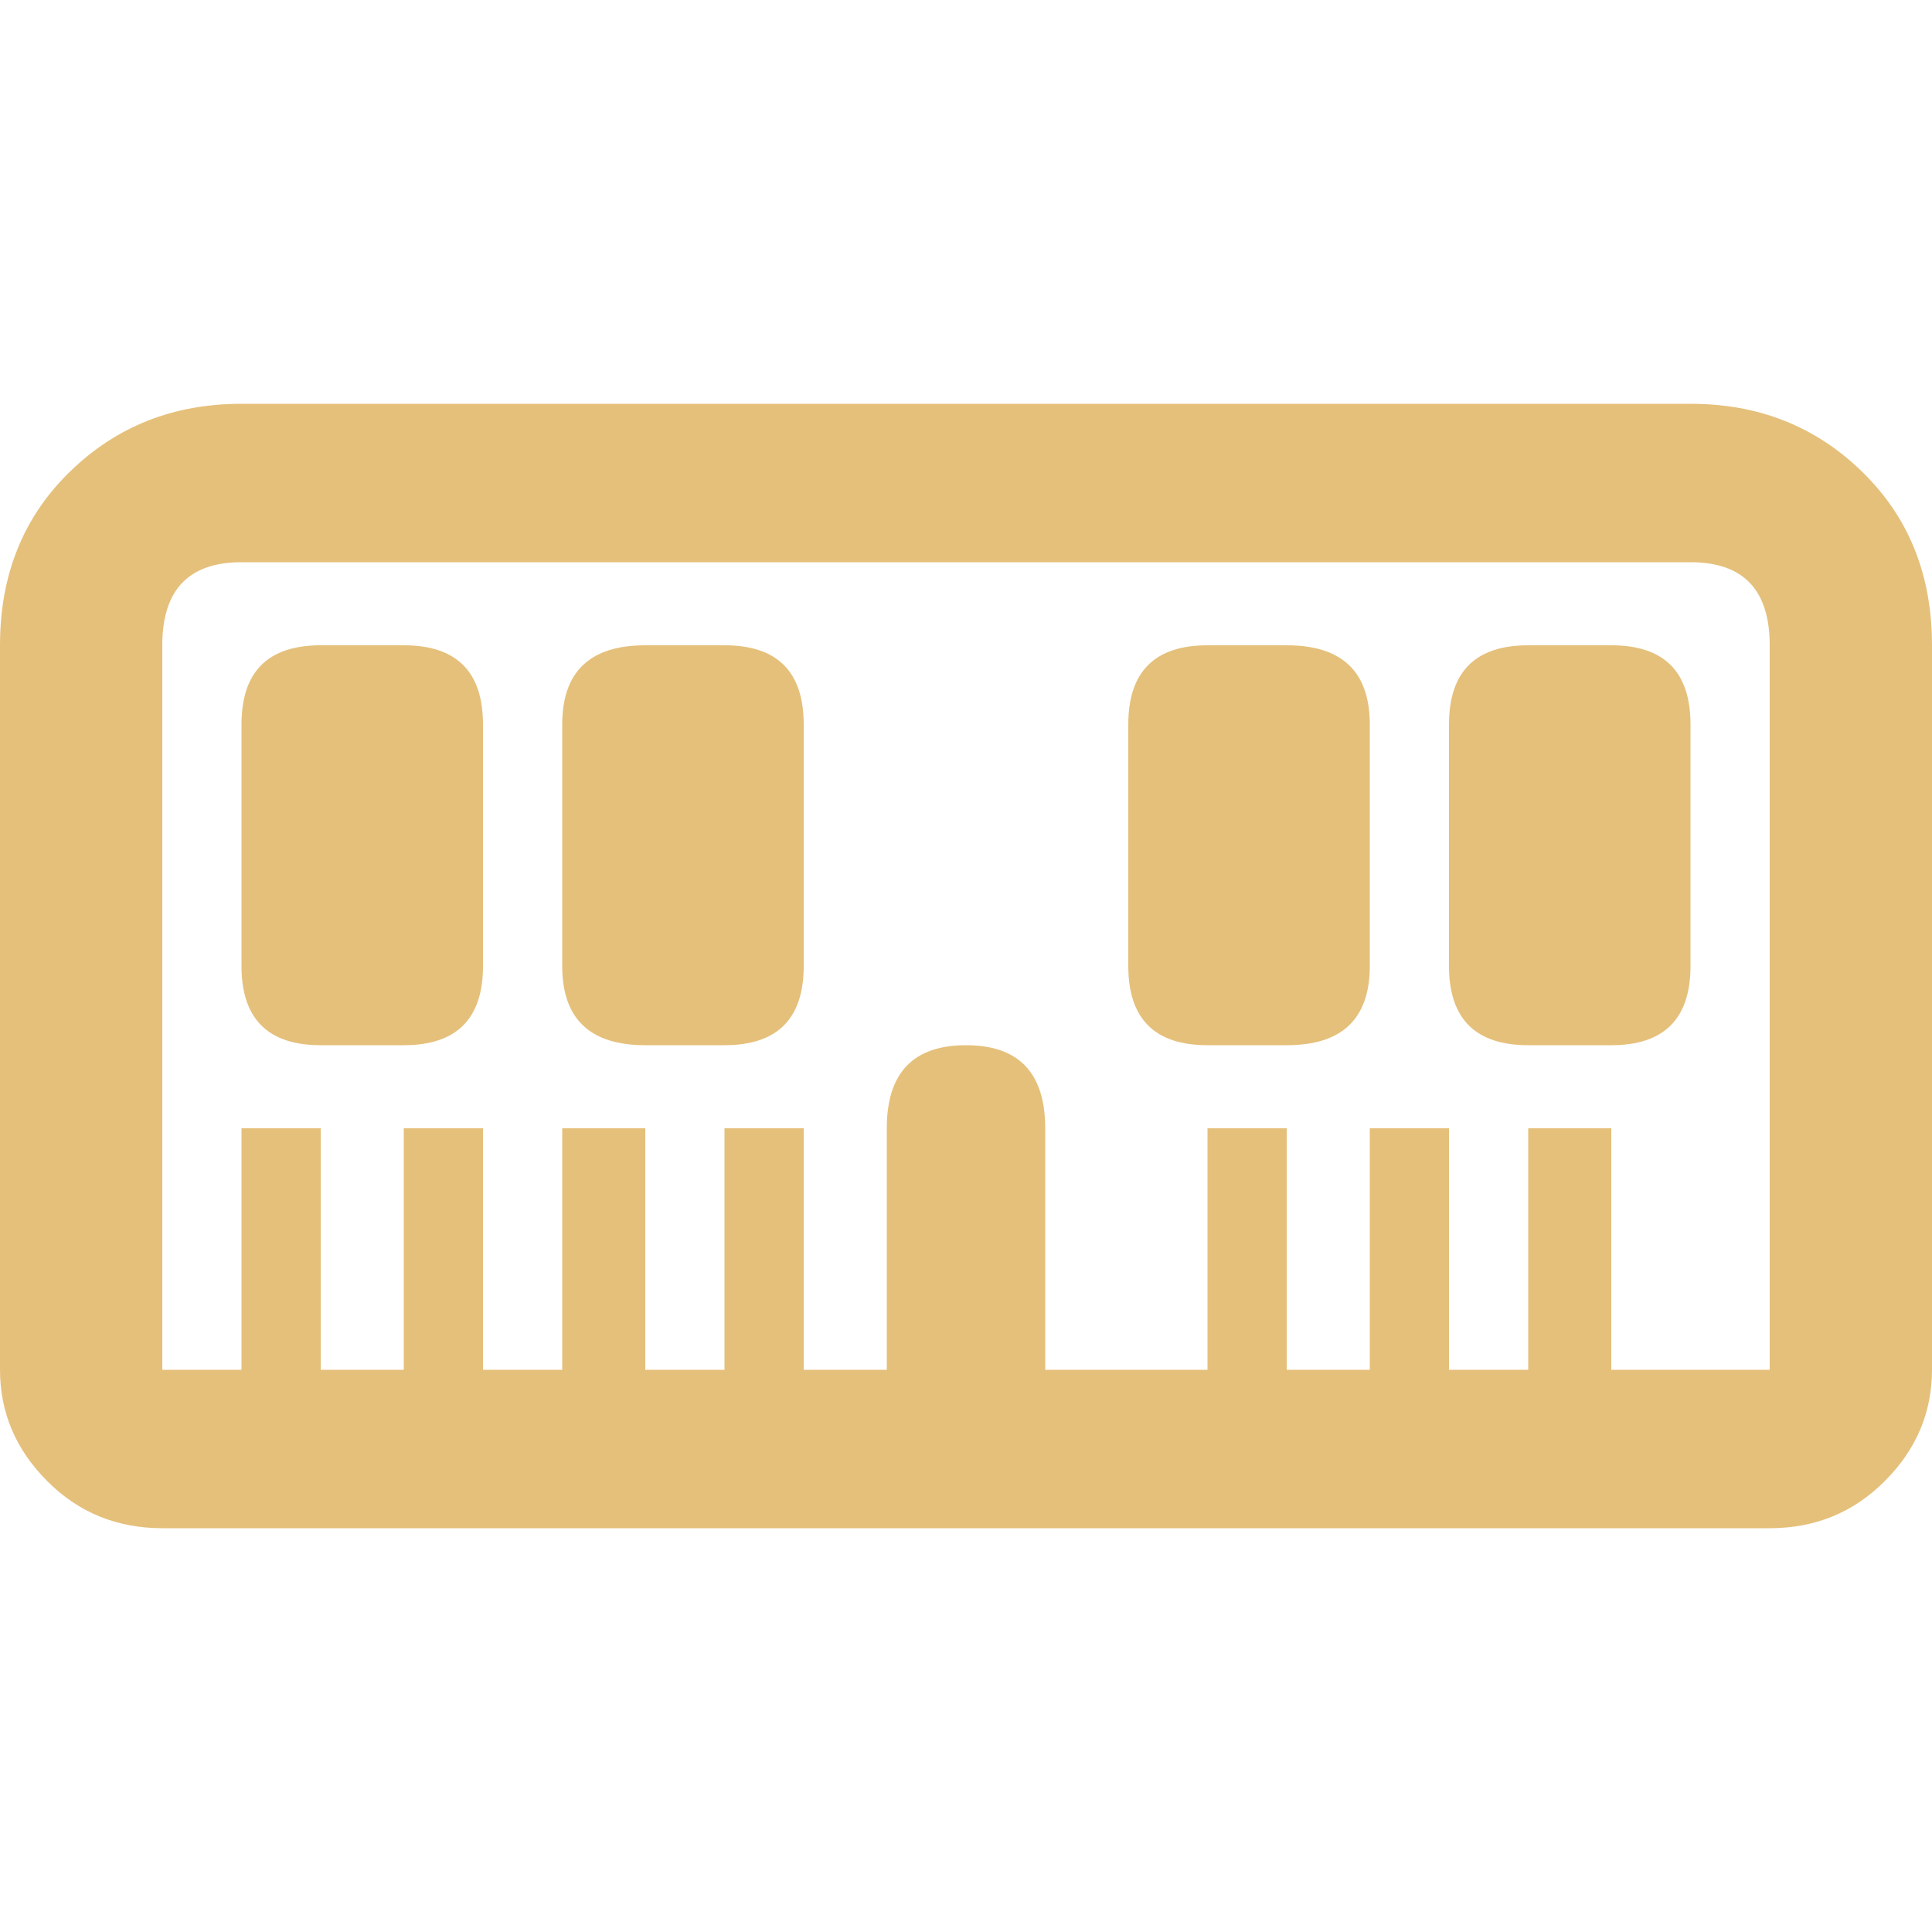 <svg width="12" height="12" viewBox="0 0 12 12" fill="none" xmlns="http://www.w3.org/2000/svg">
<path d="M10.5 2.508H1.5C1.078 2.508 0.723 2.648 0.434 2.93C0.145 3.211 0 3.57 0 4.008V8.508C0 8.773 0.098 9.004 0.293 9.199C0.488 9.395 0.727 9.492 1.008 9.492H10.992C11.273 9.492 11.512 9.395 11.707 9.199C11.902 9.004 12 8.773 12 8.508V4.008C12 3.57 11.855 3.211 11.566 2.93C11.277 2.648 10.922 2.508 10.5 2.508ZM10.008 8.508V7.008H9.492V8.508H9V7.008H8.508V8.508H7.992V7.008H7.5V8.508H6.492V7.008C6.492 6.664 6.328 6.492 6 6.492C5.672 6.492 5.508 6.664 5.508 7.008V8.508H4.992V7.008H4.5V8.508H4.008V7.008H3.492V8.508H3V7.008H2.508V8.508H1.992V7.008H1.5V8.508H1.008V4.008C1.008 3.664 1.172 3.492 1.5 3.492H10.5C10.828 3.492 10.992 3.664 10.992 4.008V8.508H10.008ZM2.508 4.008H1.992C1.664 4.008 1.5 4.172 1.5 4.5V6C1.5 6.328 1.664 6.492 1.992 6.492H2.508C2.836 6.492 3 6.328 3 6V4.5C3 4.172 2.836 4.008 2.508 4.008ZM4.5 4.008H4.008C3.664 4.008 3.492 4.172 3.492 4.5V6C3.492 6.328 3.664 6.492 4.008 6.492H4.5C4.828 6.492 4.992 6.328 4.992 6V4.5C4.992 4.172 4.828 4.008 4.5 4.008ZM7.992 4.008H7.5C7.172 4.008 7.008 4.172 7.008 4.5V6C7.008 6.328 7.172 6.492 7.5 6.492H7.992C8.336 6.492 8.508 6.328 8.508 6V4.5C8.508 4.172 8.336 4.008 7.992 4.008ZM10.008 4.008H9.492C9.164 4.008 9 4.172 9 4.5V6C9 6.328 9.164 6.492 9.492 6.492H10.008C10.336 6.492 10.5 6.328 10.5 6V4.5C10.5 4.172 10.336 4.008 10.008 4.008Z" fill="#E5C07B"/>
</svg>
